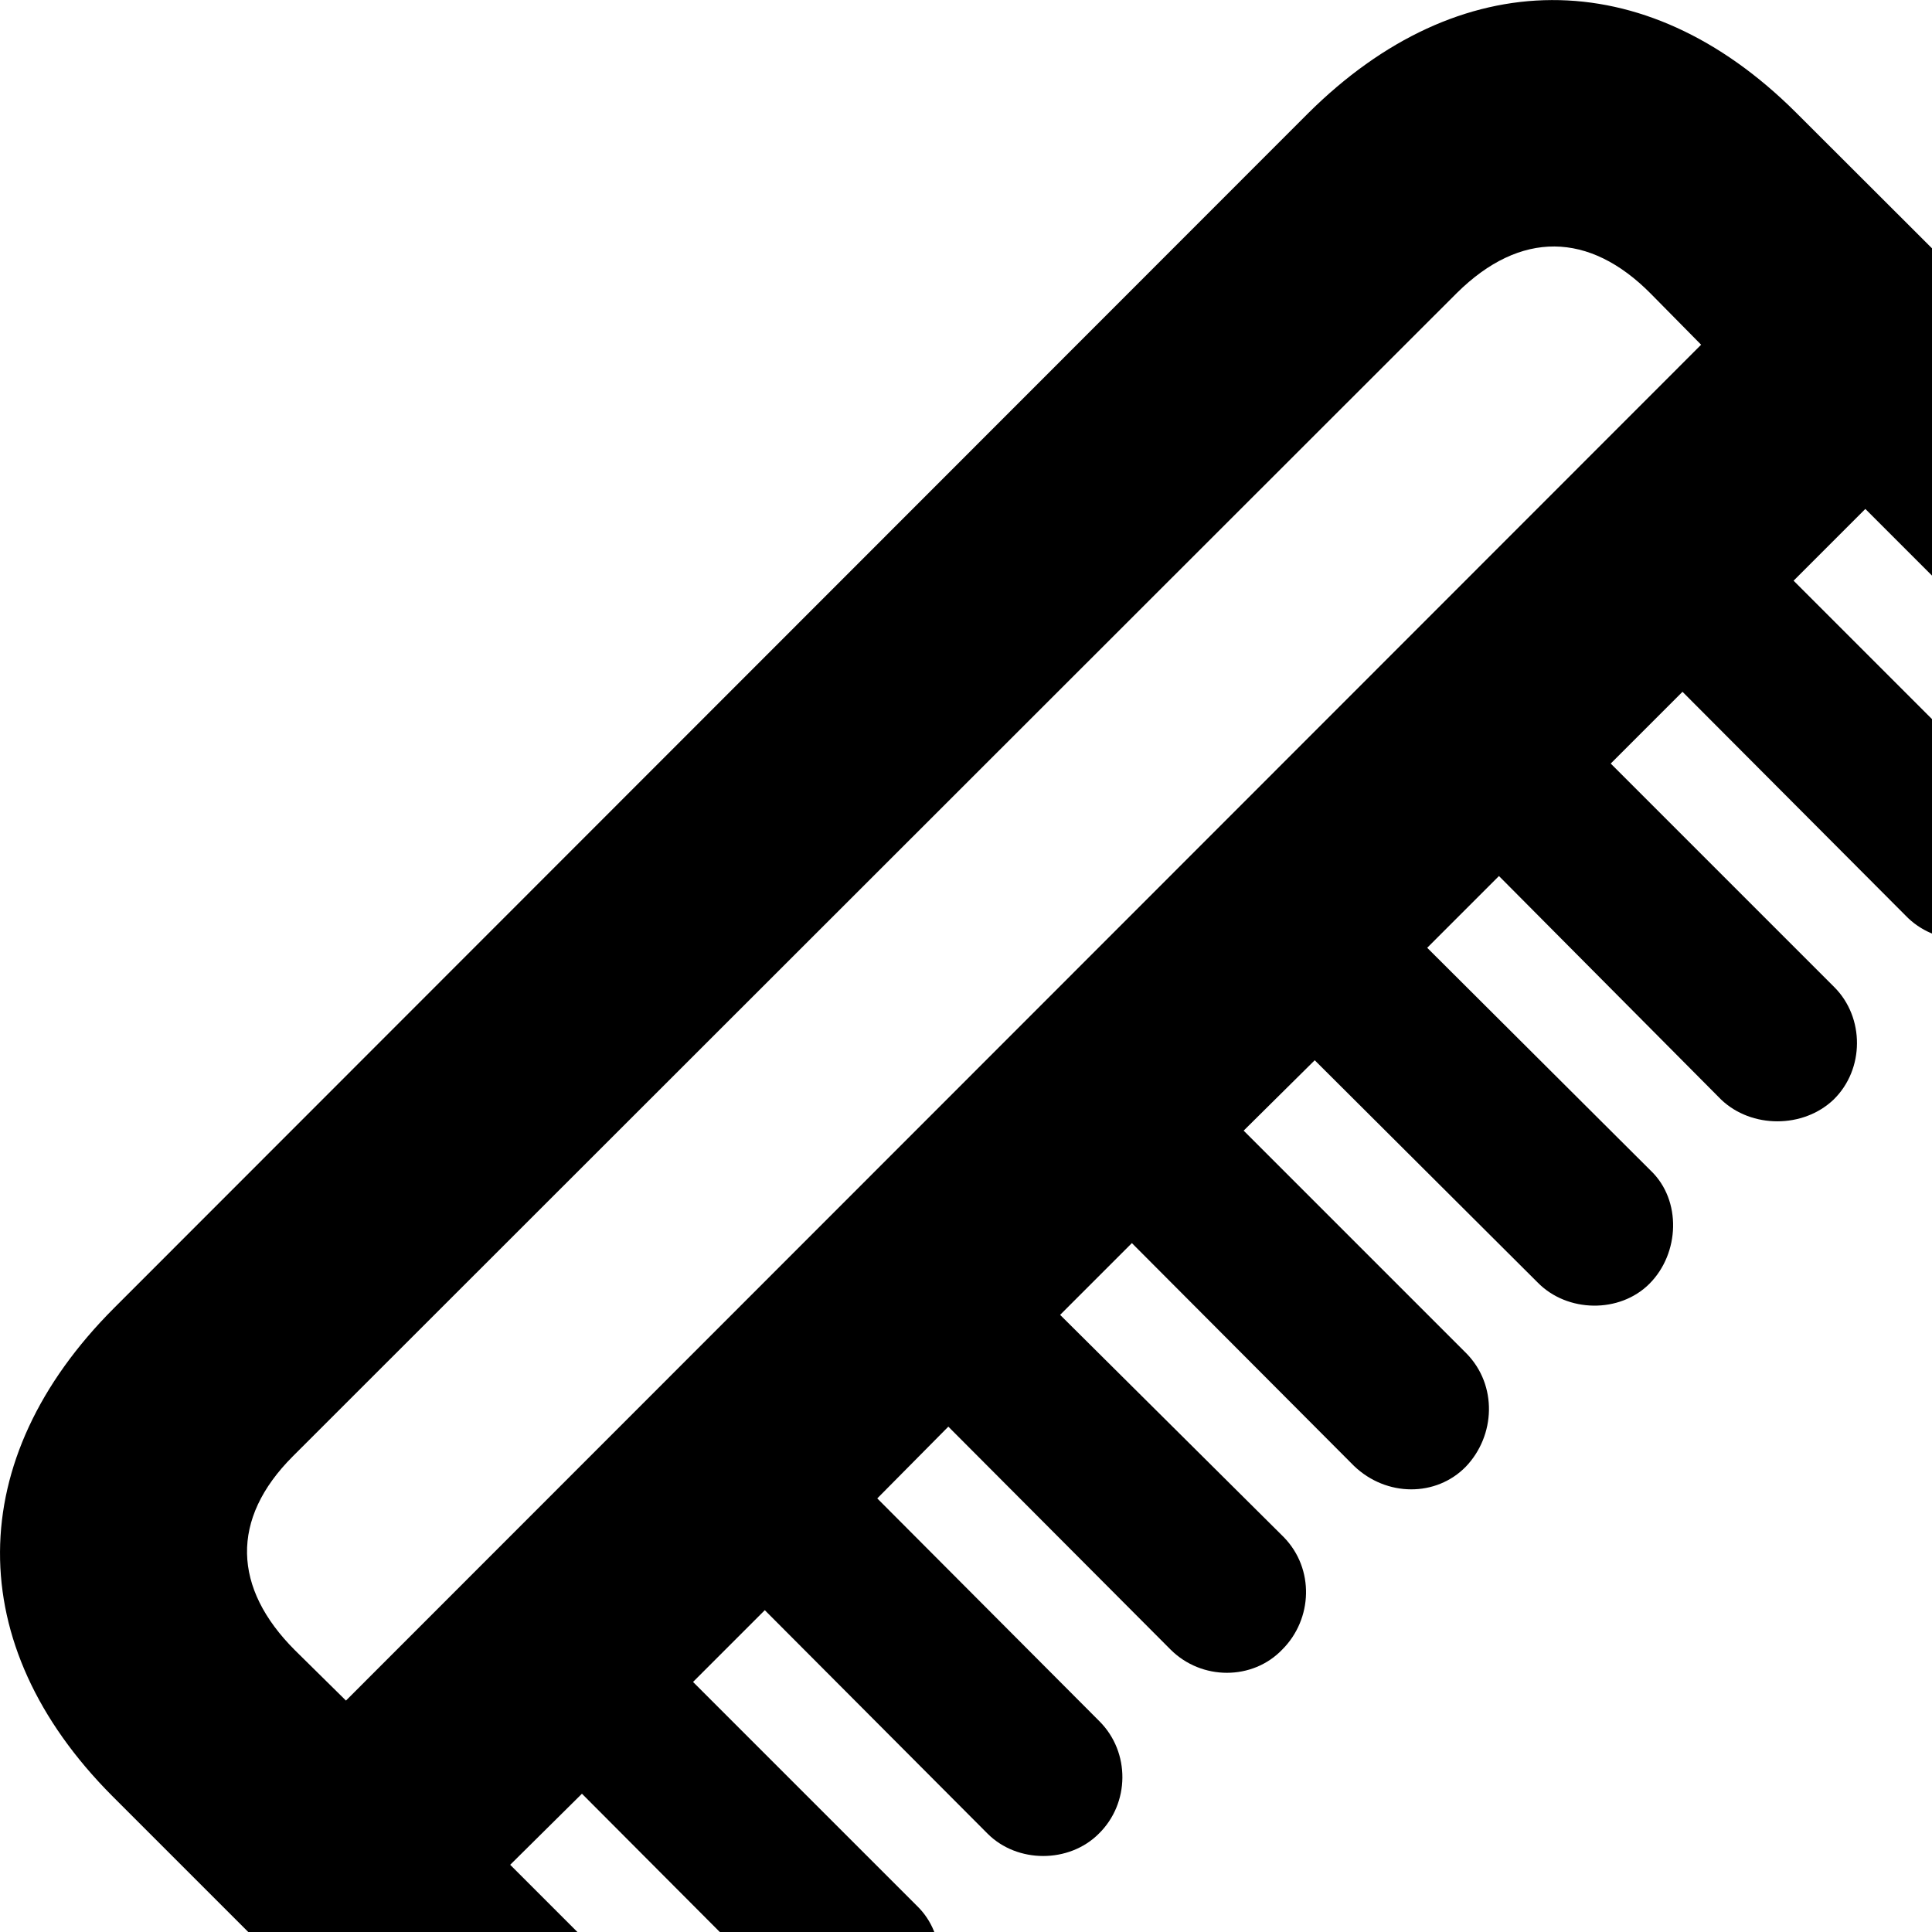 <svg xmlns="http://www.w3.org/2000/svg" viewBox="0 0 28 28" width="28" height="28">
  <path d="M1.654 18.956C-0.536 21.146 -0.556 23.836 1.624 26.026L7.984 32.386C8.654 33.036 9.714 33.036 10.374 32.386C11.024 31.716 11.024 30.666 10.374 30.006L7.394 27.026L8.434 25.996L11.654 29.226C12.094 29.666 12.834 29.676 13.274 29.236C13.724 28.786 13.734 28.046 13.284 27.616L10.044 24.376L11.084 23.336L14.314 26.576C14.744 27.006 15.494 27.006 15.924 26.576C16.374 26.136 16.384 25.396 15.934 24.946L12.714 21.716L13.744 20.676L16.964 23.906C17.414 24.356 18.154 24.356 18.584 23.906C19.024 23.466 19.054 22.736 18.604 22.276L15.364 19.056L16.404 18.016L19.624 21.246C20.094 21.696 20.814 21.696 21.244 21.256C21.674 20.806 21.704 20.076 21.254 19.616L18.024 16.386L19.054 15.366L22.284 18.586C22.714 19.026 23.474 19.036 23.904 18.606C24.344 18.166 24.374 17.396 23.924 16.966L20.684 13.736L21.724 12.696L24.944 15.936C25.384 16.356 26.134 16.356 26.574 15.936C27.024 15.496 27.024 14.746 26.584 14.306L23.344 11.066L24.384 10.026L27.614 13.266C28.054 13.726 28.784 13.726 29.224 13.286C29.664 12.816 29.674 12.096 29.224 11.646L25.994 8.416L27.034 7.376L30.014 10.356C30.664 11.016 31.724 11.026 32.384 10.356C33.024 9.706 33.044 8.646 32.384 7.976L26.024 1.626C23.834 -0.554 21.144 -0.534 18.954 1.646ZM4.274 23.916C3.374 23.016 3.334 22.016 4.244 21.106L21.114 4.246C22.034 3.336 23.034 3.356 23.924 4.256L24.654 4.996L5.014 24.646Z" />
</svg>